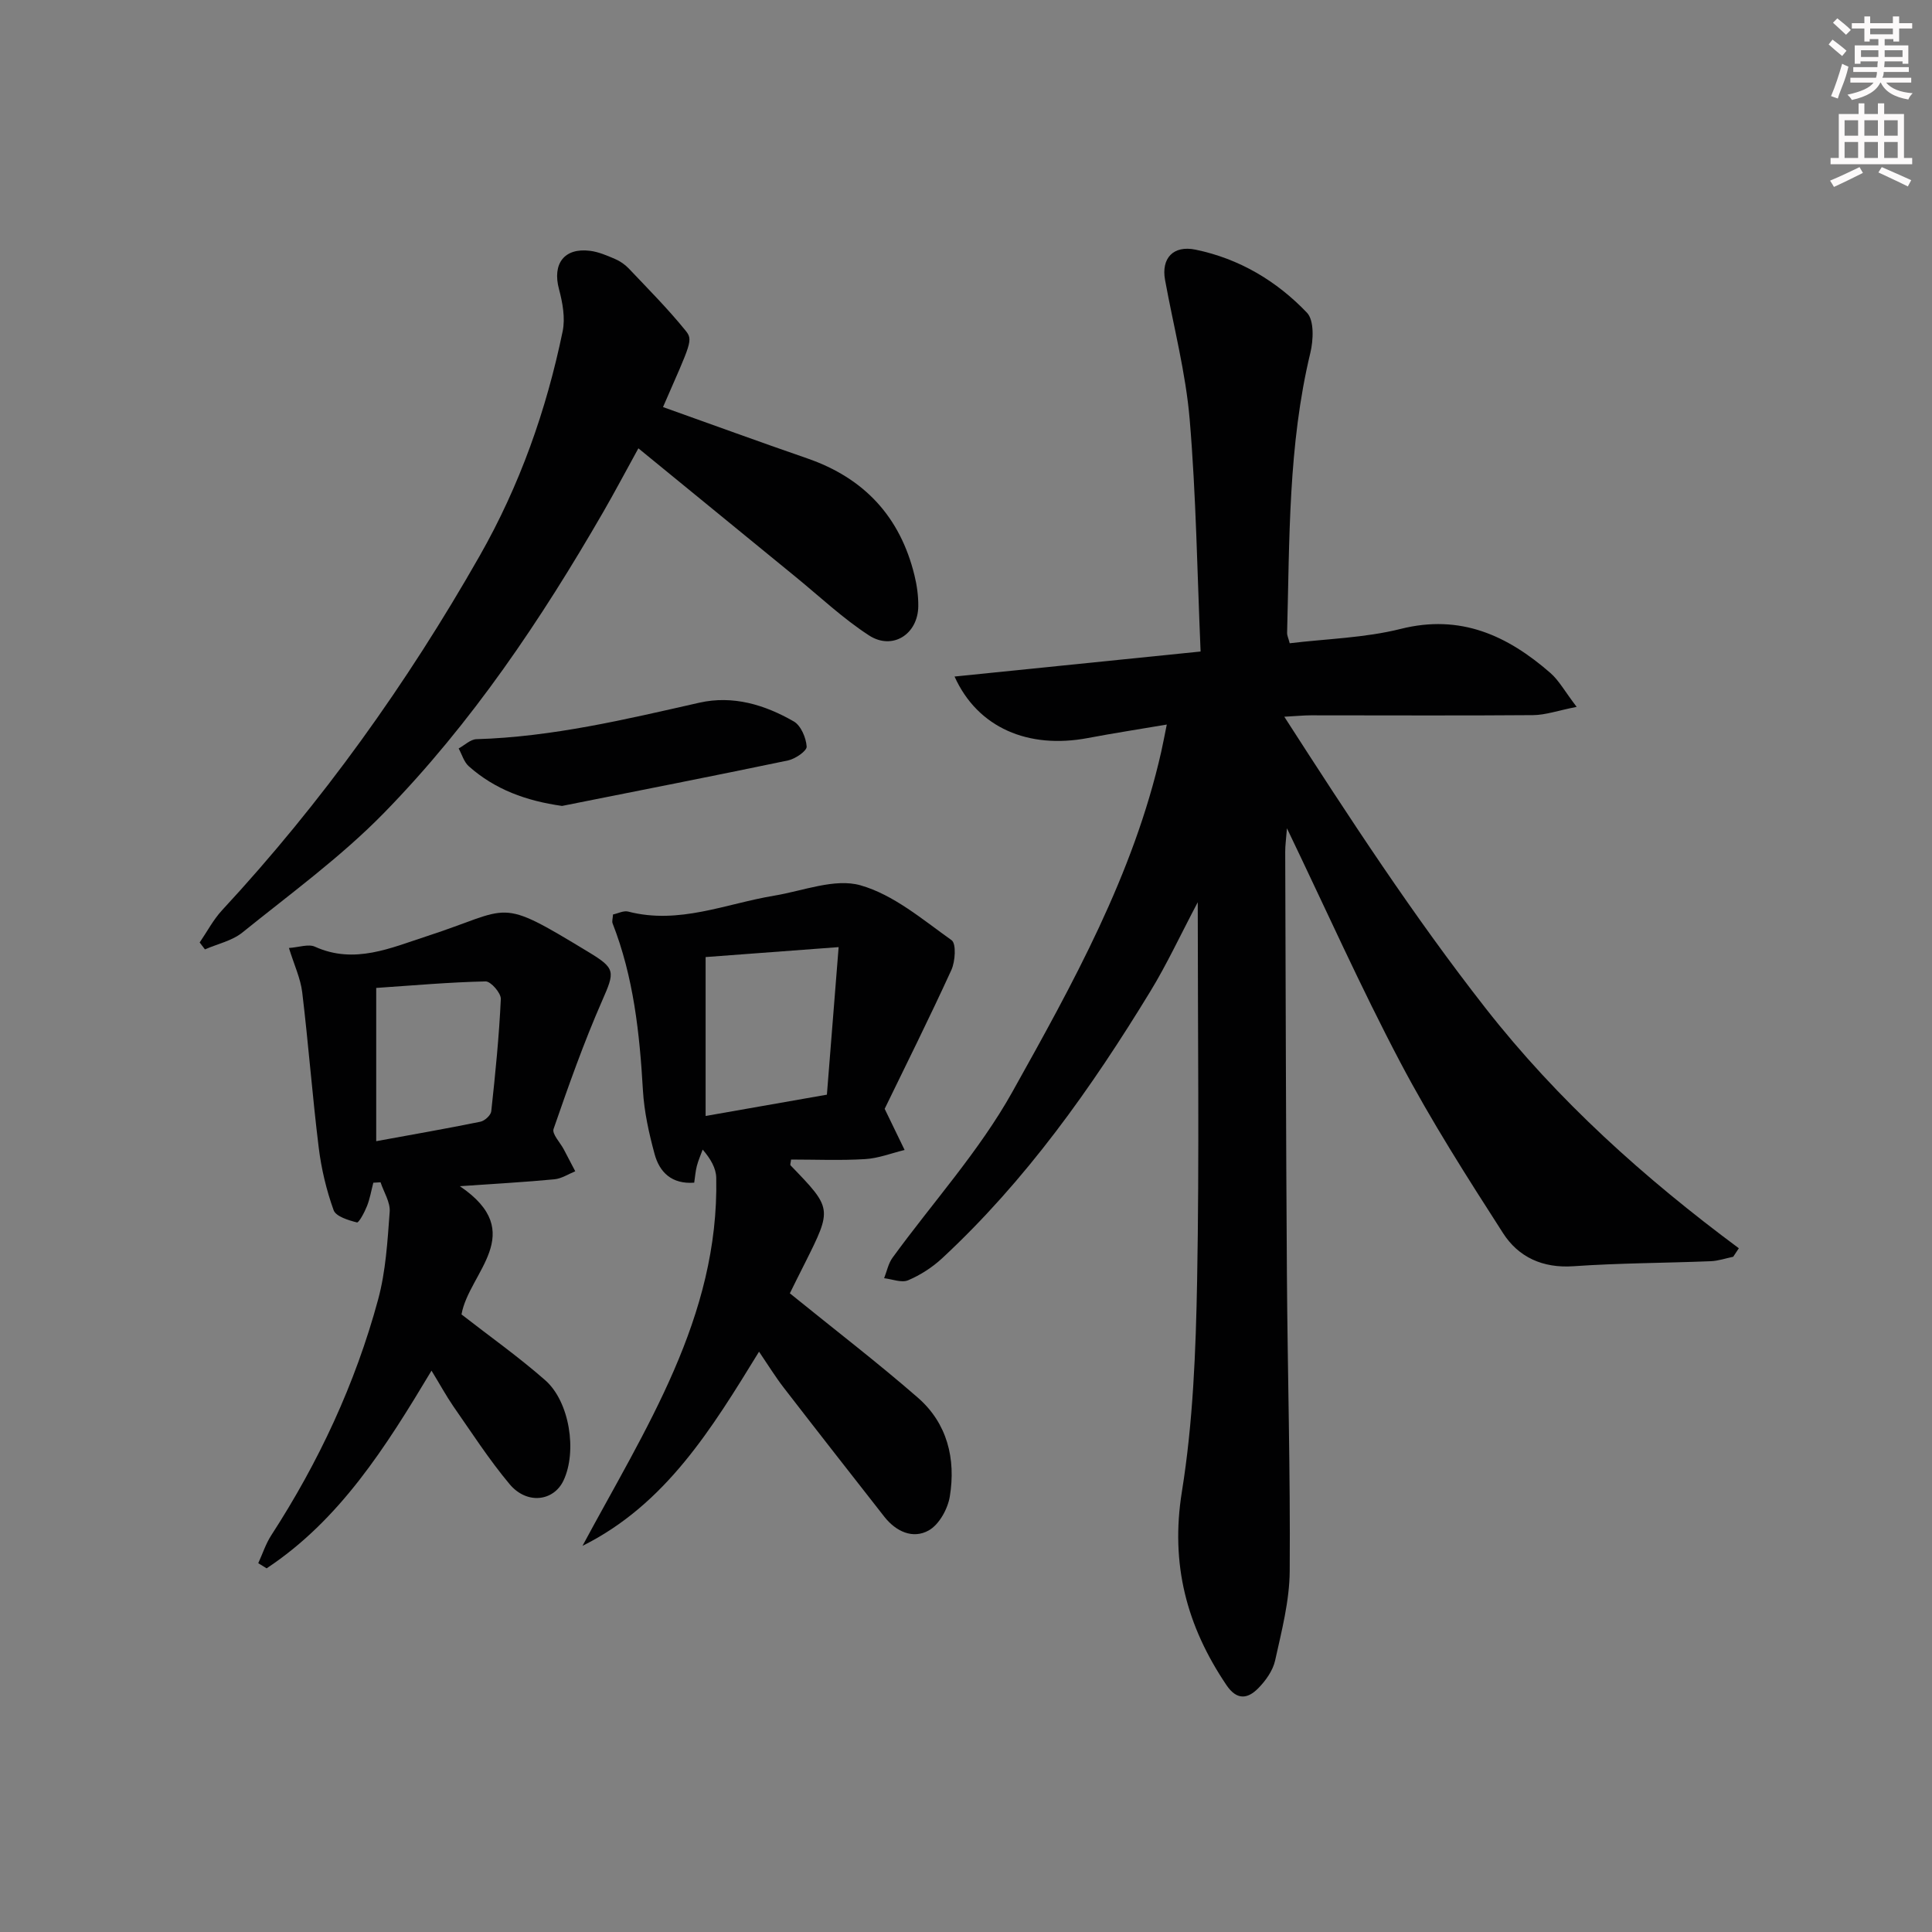 <svg enable-background="new 0 0 400 400" viewBox="0 0 400 400" xmlns="http://www.w3.org/2000/svg"><rect x="0" y="0" width="400" height="400" fill="#808080" stroke="none"/><g fill="#010102"><path d="m358.84 260.2c-1.55.32-3.1.86-4.66.92-9.47.38-18.97.38-28.42 1.04-6.36.44-11.38-1.88-14.57-6.85-7.44-11.58-14.87-23.22-21.28-35.38-8.2-15.55-15.38-31.64-23.46-48.44-.17 2.22-.37 3.56-.36 4.9.1 29.15.15 58.31.35 87.46.14 20.47.73 40.94.58 61.41-.04 6.19-1.67 12.42-3.02 18.53-.47 2.12-1.99 4.24-3.57 5.82-2.14 2.14-4.37 2.44-6.5-.72-8.24-12.21-11.65-25.03-9.23-40.07 2.31-14.37 2.88-29.1 3.15-43.69.47-25.62.13-51.25.13-78.33-3.68 6.97-6.42 12.89-9.8 18.43-12.24 20.08-25.79 39.2-43.14 55.3-2.03 1.88-4.49 3.46-7.03 4.54-1.35.57-3.29-.24-4.96-.43.56-1.42.86-3.03 1.73-4.23 8.31-11.43 17.97-22.08 24.81-34.33 12.52-22.42 25.09-45.02 30.84-70.48.36-1.61.66-3.23 1.14-5.59-5.71.97-11.04 1.79-16.33 2.79-12.31 2.33-22.83-2.1-27.61-12.73 16.9-1.72 33.41-3.4 50.94-5.18-.7-16.25-.92-32.2-2.26-48.06-.82-9.7-3.35-19.26-5.1-28.88-.81-4.46 1.68-7.22 6.32-6.26 9.03 1.86 16.79 6.48 23.06 13.05 1.52 1.59 1.34 5.69.7 8.33-4.6 19.11-4.29 38.59-4.81 58.01-.01.47.24.95.54 2.1 7.64-.93 15.51-1.1 22.97-2.97 12.41-3.12 22.1 1.37 30.99 9.11 1.79 1.56 2.98 3.8 5.45 7.03-3.87.76-6.44 1.69-9.03 1.71-15.33.13-30.65.03-45.98.04-1.45 0-2.89.15-5.52.29 13.53 21.02 26.7 41.21 41.63 60.29 15 19.18 32.93 35.25 52.48 49.76-.39.57-.78 1.17-1.17 1.76z"/><path d="m163.53 267.77c9.31 7.55 18.13 14.31 26.49 21.59 6.11 5.32 7.9 12.68 6.63 20.46-.42 2.59-2.22 5.84-4.37 7.04-3.28 1.84-6.79.23-9.2-2.85-6.97-8.9-13.94-17.8-20.85-26.75-1.71-2.22-3.19-4.63-5.08-7.41-9.77 15.91-19.31 31.61-36.55 40.2 12.98-24.2 28.28-47.29 27.69-76.2-.04-1.96-1.13-3.9-2.81-5.84-.41 1.13-.91 2.25-1.21 3.41-.28 1.09-.36 2.24-.54 3.44-4.66.35-7.19-2.16-8.21-5.95-1.17-4.3-2.15-8.75-2.41-13.18-.68-11.8-1.93-23.44-6.28-34.56-.16-.42.03-.97.09-1.84 1.02-.21 2.19-.84 3.13-.6 10.54 2.74 20.25-1.64 30.28-3.3 5.96-.99 12.5-3.64 17.81-2.14 6.85 1.94 12.87 7.09 18.88 11.37.99.71.76 4.39-.05 6.17-4.61 10.08-9.57 20-13.81 28.74 1.81 3.73 2.97 6.12 4.13 8.52-2.72.66-5.42 1.73-8.17 1.89-5.11.31-10.25.09-15.34.09-.06.64-.24 1.07-.1 1.21 8.63 8.93 8.63 8.92 2.98 20.22-1.2 2.35-2.36 4.72-3.13 6.27zm-17.44-69.62v32.9c8.6-1.51 16.53-2.9 25.11-4.41.79-9.95 1.56-19.62 2.43-30.55-9.77.74-18.4 1.38-27.54 2.06z"/><path d="m137.27 84.28c9.97 3.55 19.89 7.18 29.88 10.63 11.8 4.08 19.22 12.1 22.18 24.2.51 2.07.81 4.25.79 6.37-.04 5.82-5.33 9.24-10.21 6.07-5.4-3.51-10.16-8.01-15.18-12.11-10.69-8.72-21.36-17.46-32.56-26.62-2.64 4.8-4.86 8.99-7.22 13.09-12.93 22.41-27.33 43.85-45.44 62.39-8.9 9.11-19.36 16.72-29.32 24.76-2.14 1.73-5.15 2.36-7.76 3.5-.36-.48-.73-.96-1.09-1.43 1.53-2.23 2.81-4.7 4.63-6.67 20.7-22.33 38.27-46.9 53.32-73.34 8.31-14.59 13.82-30.17 17.2-46.52.57-2.76-.01-5.94-.76-8.75-1.4-5.23 1.07-8.6 6.44-7.92 1.76.22 3.49.97 5.15 1.68 1.05.45 2.07 1.15 2.85 1.97 3.99 4.21 8.09 8.33 11.73 12.82 1.67 2.05 1.21 2.47-4.63 15.88z"/><path d="m89.34 283.78c-9.52 15.9-19 30.9-34.14 40.93-.58-.36-1.15-.71-1.73-1.07.89-1.93 1.55-4.01 2.69-5.77 9.83-15.16 17.4-31.38 22.12-48.8 1.59-5.86 1.95-12.09 2.4-18.18.15-1.98-1.22-4.07-1.89-6.11-.5.03-1 .06-1.5.09-.42 1.62-.7 3.3-1.31 4.84-.5 1.27-1.69 3.49-2.08 3.38-1.77-.45-4.36-1.23-4.83-2.54-1.49-4.15-2.54-8.55-3.08-12.93-1.32-10.7-2.13-21.47-3.42-32.18-.35-2.88-1.66-5.65-2.75-9.17 2.06-.14 4.04-.88 5.4-.26 8.17 3.7 15.73.22 23.09-2.16 17.92-5.81 14.37-8.35 33.5 3.24 5.7 3.45 5.51 4.04 2.83 10.16-3.79 8.64-6.94 17.57-10.03 26.49-.36 1.04 1.37 2.8 2.12 4.23.79 1.51 1.58 3.02 2.37 4.53-1.43.58-2.83 1.52-4.31 1.66-6.05.58-12.12.91-19.58 1.43 14.28 9.67 1.85 17.87.34 26.55 5.71 4.45 11.77 8.74 17.32 13.61 5.08 4.45 6.64 14.76 3.8 20.77-2.05 4.34-7.61 5.02-11.17.75-4.25-5.08-7.87-10.7-11.67-16.15-1.49-2.18-2.76-4.52-4.49-7.34zm-11.45-79.24v31.73c7.3-1.34 14.46-2.58 21.57-4.03.89-.18 2.16-1.34 2.25-2.16.84-7.73 1.62-15.48 1.98-23.24.06-1.23-2.07-3.67-3.15-3.65-7.42.16-14.83.82-22.65 1.35z"/><path d="m116.36 166.86c-7.42-1.05-13.87-3.39-19.3-8.21-1-.89-1.42-2.44-2.1-3.69 1.23-.67 2.43-1.88 3.68-1.92 15.72-.47 30.9-4.1 46.13-7.55 6.99-1.58 13.57.42 19.58 3.88 1.47.85 2.54 3.37 2.66 5.2.06.9-2.35 2.55-3.85 2.87-15.58 3.25-31.19 6.31-46.8 9.42z"/></g><path d="m378.6 9.2.8-1c.9.7 1.9 1.4 2.9 2.3l-.9 1.1c-1.1-.9-2-1.7-2.8-2.4zm.5 10.7c.9-2.1 1.6-4.3 2.3-6.7.4.2.8.4 1.3.6-.7 3.1-1.5 4.3-2.2 6.6zm.4-15.2.9-.9c1 .8 2 1.6 2.8 2.4l-1 1c-1-.9-1.9-1.8-2.7-2.5zm12.5-1.3h1.2v1.4h2.7v1.1h-2.7v2.7h-1.2v-.5h-1.8v1.3h4.9v3.8h-1.2v-.5h-3.7c0 .4-.1.9-.1 1.2h5.1v1h-5.2c0 .5-.1.9-.3 1.2h6v1h-5.2c1.1 1.3 2.9 2 5.5 2.2-.4.4-.7.8-.9 1.3-2.9-.5-4.8-1.6-5.7-3.5h-.1c-.8 1.7-2.7 2.9-5.9 3.6-.2-.4-.6-.8-.9-1.1 2.8-.6 4.6-1.4 5.4-2.5h-4.8v-1h5.3c.1-.3.2-.7.2-1.2h-4.9v-1h5c0-.4 0-.8.1-1.2h-3.6v.5h-1.2v-3.8h4.9v-1.3h-1.8v.5h-1.1v-2.7h-2.6v-1.1h2.6v-1.4h1.2v1.4h4.7v-1.4zm-6.7 8.4h3.6c0-.4 0-.9 0-1.4h-3.6zm1.9-4.7h4.7v-1.2h-4.7zm6.7 3.3h-3.7v1.4h3.7z" fill="#fcfafa"/><path d="m384.7 21.4h1.3v2.2h2.8v-2.2h1.3v2.2h4.1v9.1h1.7v1.3h-16.9v-1.3h1.7v-9.1h4.1v-2.2zm.3 13.2.7 1.2c-1.8.9-3.8 1.9-6 2.9-.2-.4-.5-.8-.8-1.3 2.4-1 4.4-2 6.1-2.8zm-3.1-6.5h2.8v-3.2h-2.8zm0 4.6h2.8v-3.3h-2.8v3.2zm4.1-4.6h2.8v-3.2h-2.8zm0 4.6h2.8v-3.3h-2.8zm3.6 1.9c2.1.9 4.1 1.8 6.1 2.7l-.7 1.3c-2.2-1.1-4.2-2-6.1-2.9zm3.3-9.7h-2.8v3.2h2.8zm-2.8 7.8h2.8v-3.3h-2.8z" fill="#fcfafa"/></svg>